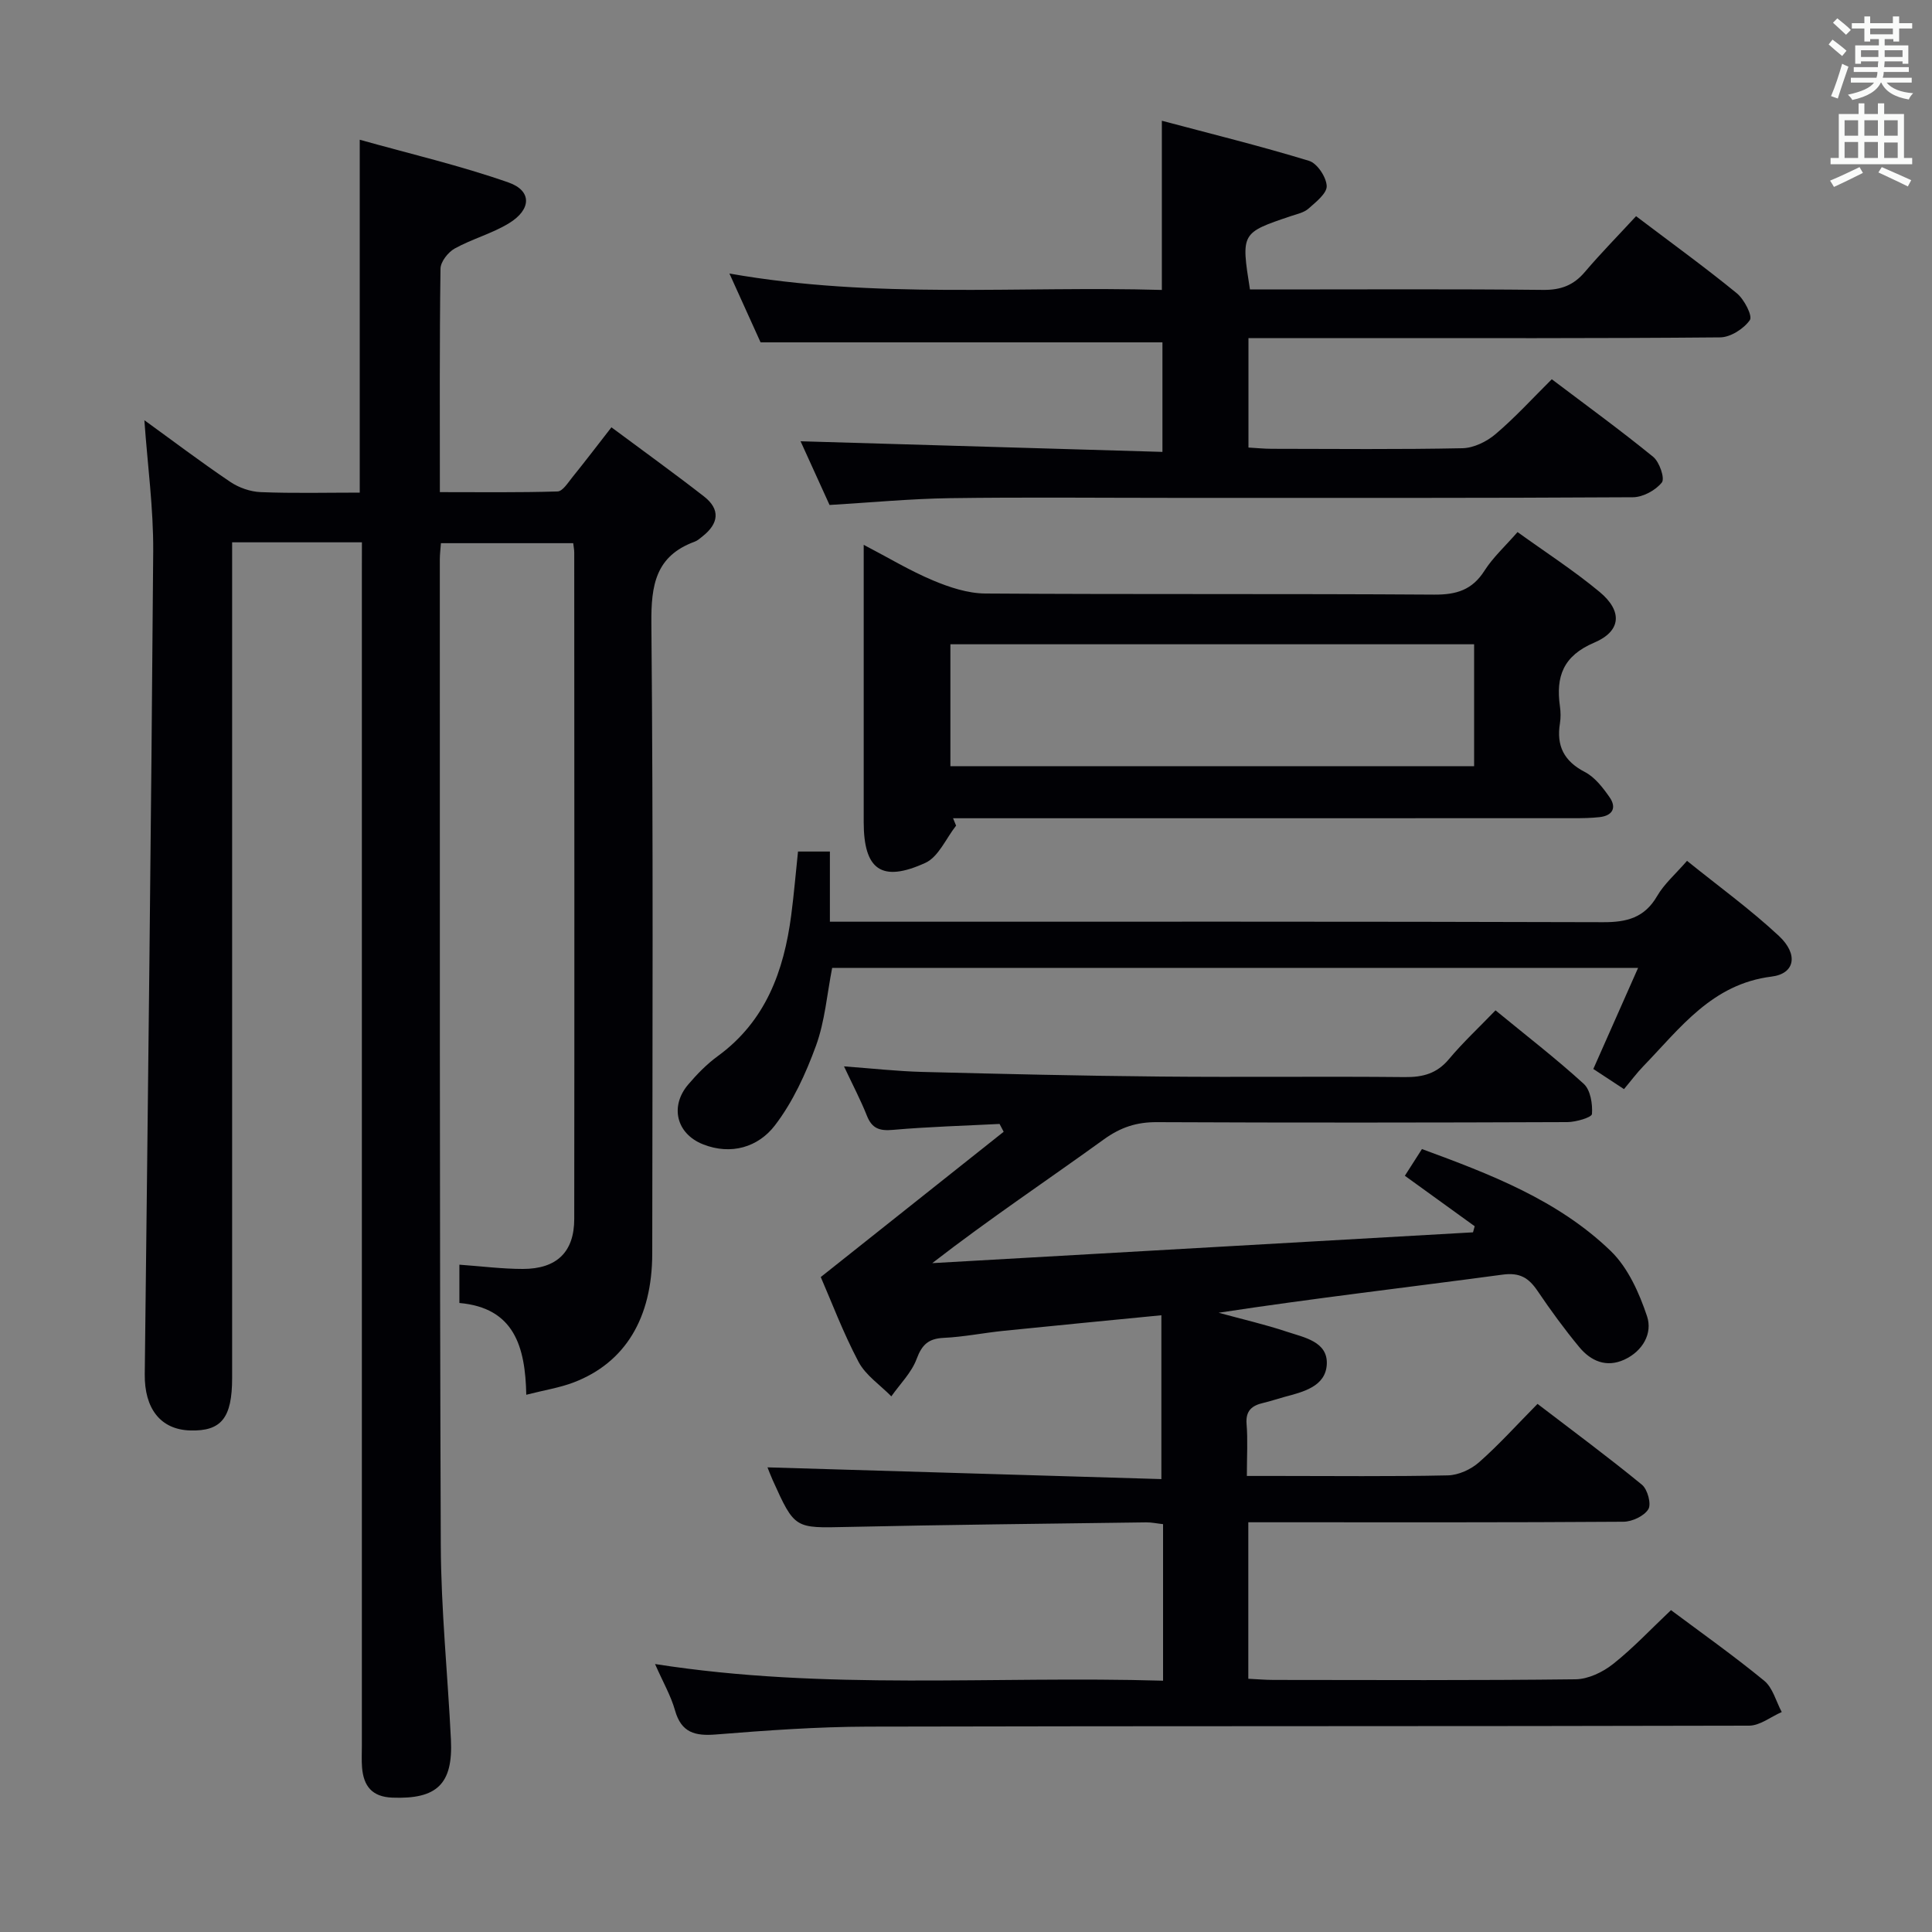 <svg enable-background="new 0 0 400 400" viewBox="0 0 400 400" xmlns="http://www.w3.org/2000/svg"><rect x="0" y="0" width="400" height="400" fill="#808080" stroke="none"/><g fill="#010105"><path d="m74.93 112.28c-9.31 0-17.77 0-26.87 0v6.02 166.99c0 8.28-2.23 11.06-8.69 10.87-6.14-.18-9.48-4.54-9.4-11.64.65-56.78 1.33-113.57 1.75-170.36.06-8.92-1.17-17.85-1.83-27.16 5.82 4.21 11.68 8.65 17.77 12.76 1.79 1.21 4.18 2.05 6.33 2.13 6.78.27 13.59.1 20.49.1 0-24.18 0-47.91 0-73.06 10.4 2.92 20.79 5.34 30.8 8.85 4.88 1.71 4.76 5.6.1 8.44-3.5 2.14-7.62 3.23-11.23 5.23-1.38.76-2.93 2.74-2.95 4.18-.21 15.16-.13 30.32-.13 46.26 8.22 0 16.3.11 24.37-.14 1.06-.03 2.16-1.83 3.07-2.95 2.61-3.23 5.12-6.53 8.08-10.33 6.49 4.83 12.93 9.46 19.17 14.32 3.43 2.67 3.05 5.61-.29 8.24-.52.41-1.04.9-1.65 1.12-8.07 2.96-9.03 8.97-8.96 16.86.4 43.49.22 86.99.18 130.49-.01 13.4-5.61 22.62-16.23 26.7-2.89 1.11-6.02 1.59-9.85 2.57-.2-9.89-2.45-18-13.85-19 0-2.7 0-5.09 0-7.93 4.62.33 8.88.88 13.14.88 7.02 0 10.64-3.51 10.64-10.35.05-46 .02-92 0-137.99 0-.5-.1-.99-.21-1.92-8.99 0-18.02 0-27.39 0-.08 1.15-.23 2.26-.23 3.38.02 68-.06 135.99.2 203.99.05 13.45 1.44 26.89 2.1 40.35.45 9.22-2.92 12.36-12.14 12-4.21-.16-5.94-2.41-6.26-6.22-.12-1.49-.04-3-.04-4.5 0-81 0-161.99 0-242.99.01-1.92.01-3.88.01-6.19z"/><path d="m240.8 347.97c0-11.26 0-21.7 0-32.41-1.28-.14-2.4-.39-3.51-.37-20.64.28-41.29.49-61.93.95-10.81.24-10.81.44-15.38-9.69-.47-1.04-.86-2.11-1.08-2.65 27.18.81 54.42 1.62 81.55 2.43 0-12.01 0-22.75 0-33.92-11.29 1.11-22.01 2.13-32.72 3.23-4.13.42-8.22 1.26-12.35 1.45-3.15.15-4.49 1.39-5.6 4.36-1.05 2.84-3.44 5.19-5.24 7.75-2.31-2.36-5.31-4.35-6.79-7.14-3.23-6.12-5.68-12.65-7.82-17.56 13.13-10.43 25.5-20.26 37.87-30.08-.28-.54-.57-1.08-.85-1.62-7.37.38-14.76.58-22.1 1.23-2.77.25-4.33-.3-5.37-2.94-1.28-3.22-2.9-6.3-4.74-10.21 5.82.43 11 1.01 16.19 1.15 16.47.42 32.95.81 49.42.96 16.83.16 33.66-.06 50.49.11 3.76.04 6.65-.73 9.15-3.72 2.87-3.43 6.18-6.51 9.64-10.1 6.36 5.23 12.53 9.98 18.27 15.22 1.4 1.28 1.85 4.17 1.7 6.24-.05.71-3.3 1.67-5.1 1.68-28.33.11-56.66.14-84.99.01-4.2-.02-7.49 1.06-10.96 3.56-11.67 8.44-23.66 16.43-35.54 25.63 37.32-2.13 74.64-4.25 111.96-6.38.12-.42.23-.84.35-1.26-4.77-3.45-9.54-6.89-14.46-10.45 1.17-1.83 2.23-3.49 3.54-5.53 14.08 5.18 28.11 10.52 39.08 21.1 3.57 3.45 5.9 8.67 7.52 13.51 1.19 3.55-.9 7.24-4.7 8.99-3.73 1.71-6.95.29-9.34-2.61-3.06-3.7-5.91-7.6-8.6-11.58-1.83-2.71-3.65-3.9-7.27-3.41-19.54 2.63-39.13 4.89-58.79 7.89 4.74 1.3 9.55 2.4 14.2 3.95 3.52 1.17 8.41 2.03 8.2 6.69-.22 4.64-4.88 5.75-8.81 6.8-1.44.39-2.86.88-4.31 1.22-2.36.54-3.72 1.59-3.49 4.39.27 3.3.06 6.63.06 10.74h6.13c11.83 0 23.67.14 35.49-.12 2.2-.05 4.77-1.23 6.45-2.71 4.11-3.62 7.8-7.73 12.11-12.09 7.33 5.61 14.62 11 21.62 16.74 1.16.95 1.98 4 1.32 5.07-.88 1.42-3.36 2.58-5.16 2.59-23.83.17-47.66.11-71.49.11-1.95 0-3.91 0-6.17 0v32.4c1.75.08 3.5.24 5.26.24 20.83.02 41.66.12 62.49-.13 2.62-.03 5.63-1.47 7.75-3.15 4.16-3.29 7.82-7.21 12.01-11.17 6.14 4.59 12.9 9.37 19.29 14.61 1.79 1.46 2.46 4.29 3.64 6.49-2.26.98-4.51 2.82-6.77 2.82-60.82.16-121.65.05-182.47.2-10.45.03-20.92.78-31.35 1.62-4.38.36-7.24-.34-8.55-5-.84-2.99-2.45-5.76-4.13-9.58 35.26 5.54 69.98 2.41 105.18 3.45z"/><path d="m321.28 78.52c7.07 5.35 14.19 10.52 21 16.07 1.3 1.06 2.45 4.46 1.79 5.3-1.29 1.62-3.9 3.04-5.97 3.06-31.65.19-63.31.13-94.96.13-15.49 0-30.99-.16-46.48.06-8.11.12-16.22.89-24.91 1.41-1.99-4.37-4.17-9.16-6-13.19 24.86.73 49.71 1.46 74.92 2.2 0-8.23 0-15.49 0-22.68-27.35 0-54.86 0-83.2 0-1.73-3.82-3.88-8.57-6.45-14.25 30.3 5.35 59.89 2.54 89.53 3.4 0-11.59 0-22.63 0-35.03 10.27 2.73 20.45 5.24 30.47 8.3 1.69.51 3.57 3.35 3.66 5.2.07 1.52-2.23 3.33-3.77 4.69-.93.83-2.38 1.13-3.64 1.55-10.33 3.48-10.33 3.48-8.48 15.19h5.22c18.49 0 36.99-.11 55.48.09 3.67.04 6.29-.95 8.63-3.7 3.33-3.92 6.95-7.59 10.61-11.56 7.49 5.67 14.33 10.62 20.86 15.96 1.53 1.25 3.3 4.69 2.7 5.55-1.26 1.8-4 3.56-6.15 3.58-25.48.23-50.98.15-76.47.15-6.96 0-13.93 0-21.19 0v22.66c1.64.09 3.24.26 4.83.26 13.16.02 26.33.15 39.48-.12 2.32-.05 5.01-1.36 6.83-2.91 4.03-3.41 7.61-7.35 11.66-11.37z"/><path d="m197.95 170.94c-2.09 2.64-3.64 6.47-6.37 7.71-9.07 4.14-12.76 1.41-12.76-8.46 0-18.82 0-37.64 0-57.39 5.12 2.67 9.58 5.37 14.35 7.37 3.4 1.43 7.19 2.68 10.81 2.71 30.98.21 61.97.02 92.95.23 4.61.03 7.88-.96 10.42-4.96 1.75-2.75 4.25-5.02 6.84-7.99 5.81 4.19 11.67 7.97 16.99 12.39 4.77 3.96 4.51 8.11-1.11 10.5-6.45 2.74-7.98 7.04-7.1 13.21.16 1.14.18 2.35 0 3.49-.76 4.66.82 7.83 5.15 10.08 2.07 1.07 3.73 3.23 5.12 5.22 1.52 2.18.63 3.83-2.07 4.13-1.81.2-3.66.22-5.48.22-40.81.01-81.63.01-122.44.01-1.98 0-3.96 0-5.93 0 .21.51.42 1.02.63 1.53zm-1.18-12.31h108.43c0-8.61 0-16.85 0-25.24-36.28 0-72.18 0-108.43 0z"/><path d="m349.28 178.23c6.5 5.24 13.09 10.02 19.01 15.53 4.09 3.81 3.36 7.83-1.49 8.43-12.36 1.54-18.91 10.65-26.54 18.53-1.39 1.43-2.58 3.05-4.03 4.77-2.47-1.62-4.35-2.85-6.35-4.17 3.08-6.96 6.06-13.69 9.27-20.93-56.15 0-111.39 0-166.86 0-1.07 5.46-1.5 11.03-3.34 16.09-2.12 5.81-4.8 11.68-8.53 16.54-3.44 4.48-9.05 6.19-14.84 3.91-5.55-2.18-6.94-7.88-3.09-12.4 1.82-2.14 3.84-4.21 6.1-5.86 9.93-7.23 13.7-17.61 15.22-29.16.56-4.27.92-8.57 1.41-13.21h6.6v14.53h6.19c51.3 0 102.59-.06 153.89.1 4.93.02 8.58-.92 11.19-5.41 1.46-2.52 3.79-4.53 6.19-7.29z"/></g><path d="m378.6 9.2.8-1c.9.7 1.9 1.4 2.9 2.3l-.9 1.1c-1.1-.9-2-1.7-2.8-2.4zm.5 10.7c.9-2.1 1.6-4.3 2.3-6.7.4.2.8.4 1.3.6-.7 2.1-1.5 4.3-2.2 6.6zm.4-15.2.9-.9c1 .8 2 1.6 2.8 2.4l-1 1c-1-.9-1.9-1.8-2.7-2.5zm12.5-1.3h1.2v1.4h2.7v1.1h-2.7v2.7h-1.2v-.5h-1.8v1.3h4.9v3.8h-1.2v-.5h-3.7c0 .4-.1.9-.1 1.2h5.1v1h-5.2c0 .5-.1.9-.2 1.2h6v1h-5.2c1.1 1.3 2.9 2 5.5 2.2-.4.4-.7.8-.9 1.3-2.9-.5-4.8-1.6-5.7-3.5h-.1c-.8 1.7-2.7 2.9-5.9 3.6-.2-.4-.6-.8-.9-1.1 2.8-.6 4.6-1.4 5.4-2.5h-4.8v-1h5.3c.1-.3.2-.7.2-1.2h-4.9v-1h5c0-.4 0-.8.1-1.2h-3.6v.5h-1.2v-3.8h4.9v-1.3h-1.8v.5h-1.2v-2.7h-2.6v-1.1h2.6v-1.4h1.2v1.4h4.7v-1.4zm-6.7 8.4h3.6c0-.4 0-.9 0-1.4h-3.6zm1.9-4.7h4.7v-1.2h-4.7zm6.7 3.3h-3.7v1.4h3.7z" fill="#fafbfa"/><path d="m384.7 21.4h1.3v2.2h2.8v-2.2h1.3v2.2h4.1v9.1h1.7v1.3h-16.9v-1.3h1.7v-9.1h4.1v-2.2zm.3 13.2.7 1.2c-1.8.9-3.8 1.9-6 2.9-.2-.4-.5-.8-.8-1.3 2.4-1 4.4-2 6.1-2.8zm-3.1-6.5h2.8v-3.2h-2.8zm0 4.6h2.8v-3.3h-2.8zm4.1-4.6h2.8v-3.2h-2.8zm0 4.6h2.8v-3.3h-2.8zm3.6 1.9c2.1.9 4.1 1.8 6.1 2.7l-.7 1.3c-2.2-1.1-4.2-2-6.1-2.9zm3.3-9.7h-2.8v3.2h2.8zm-2.8 7.8h2.8v-3.2h-2.8z" fill="#fafbfa"/></svg>